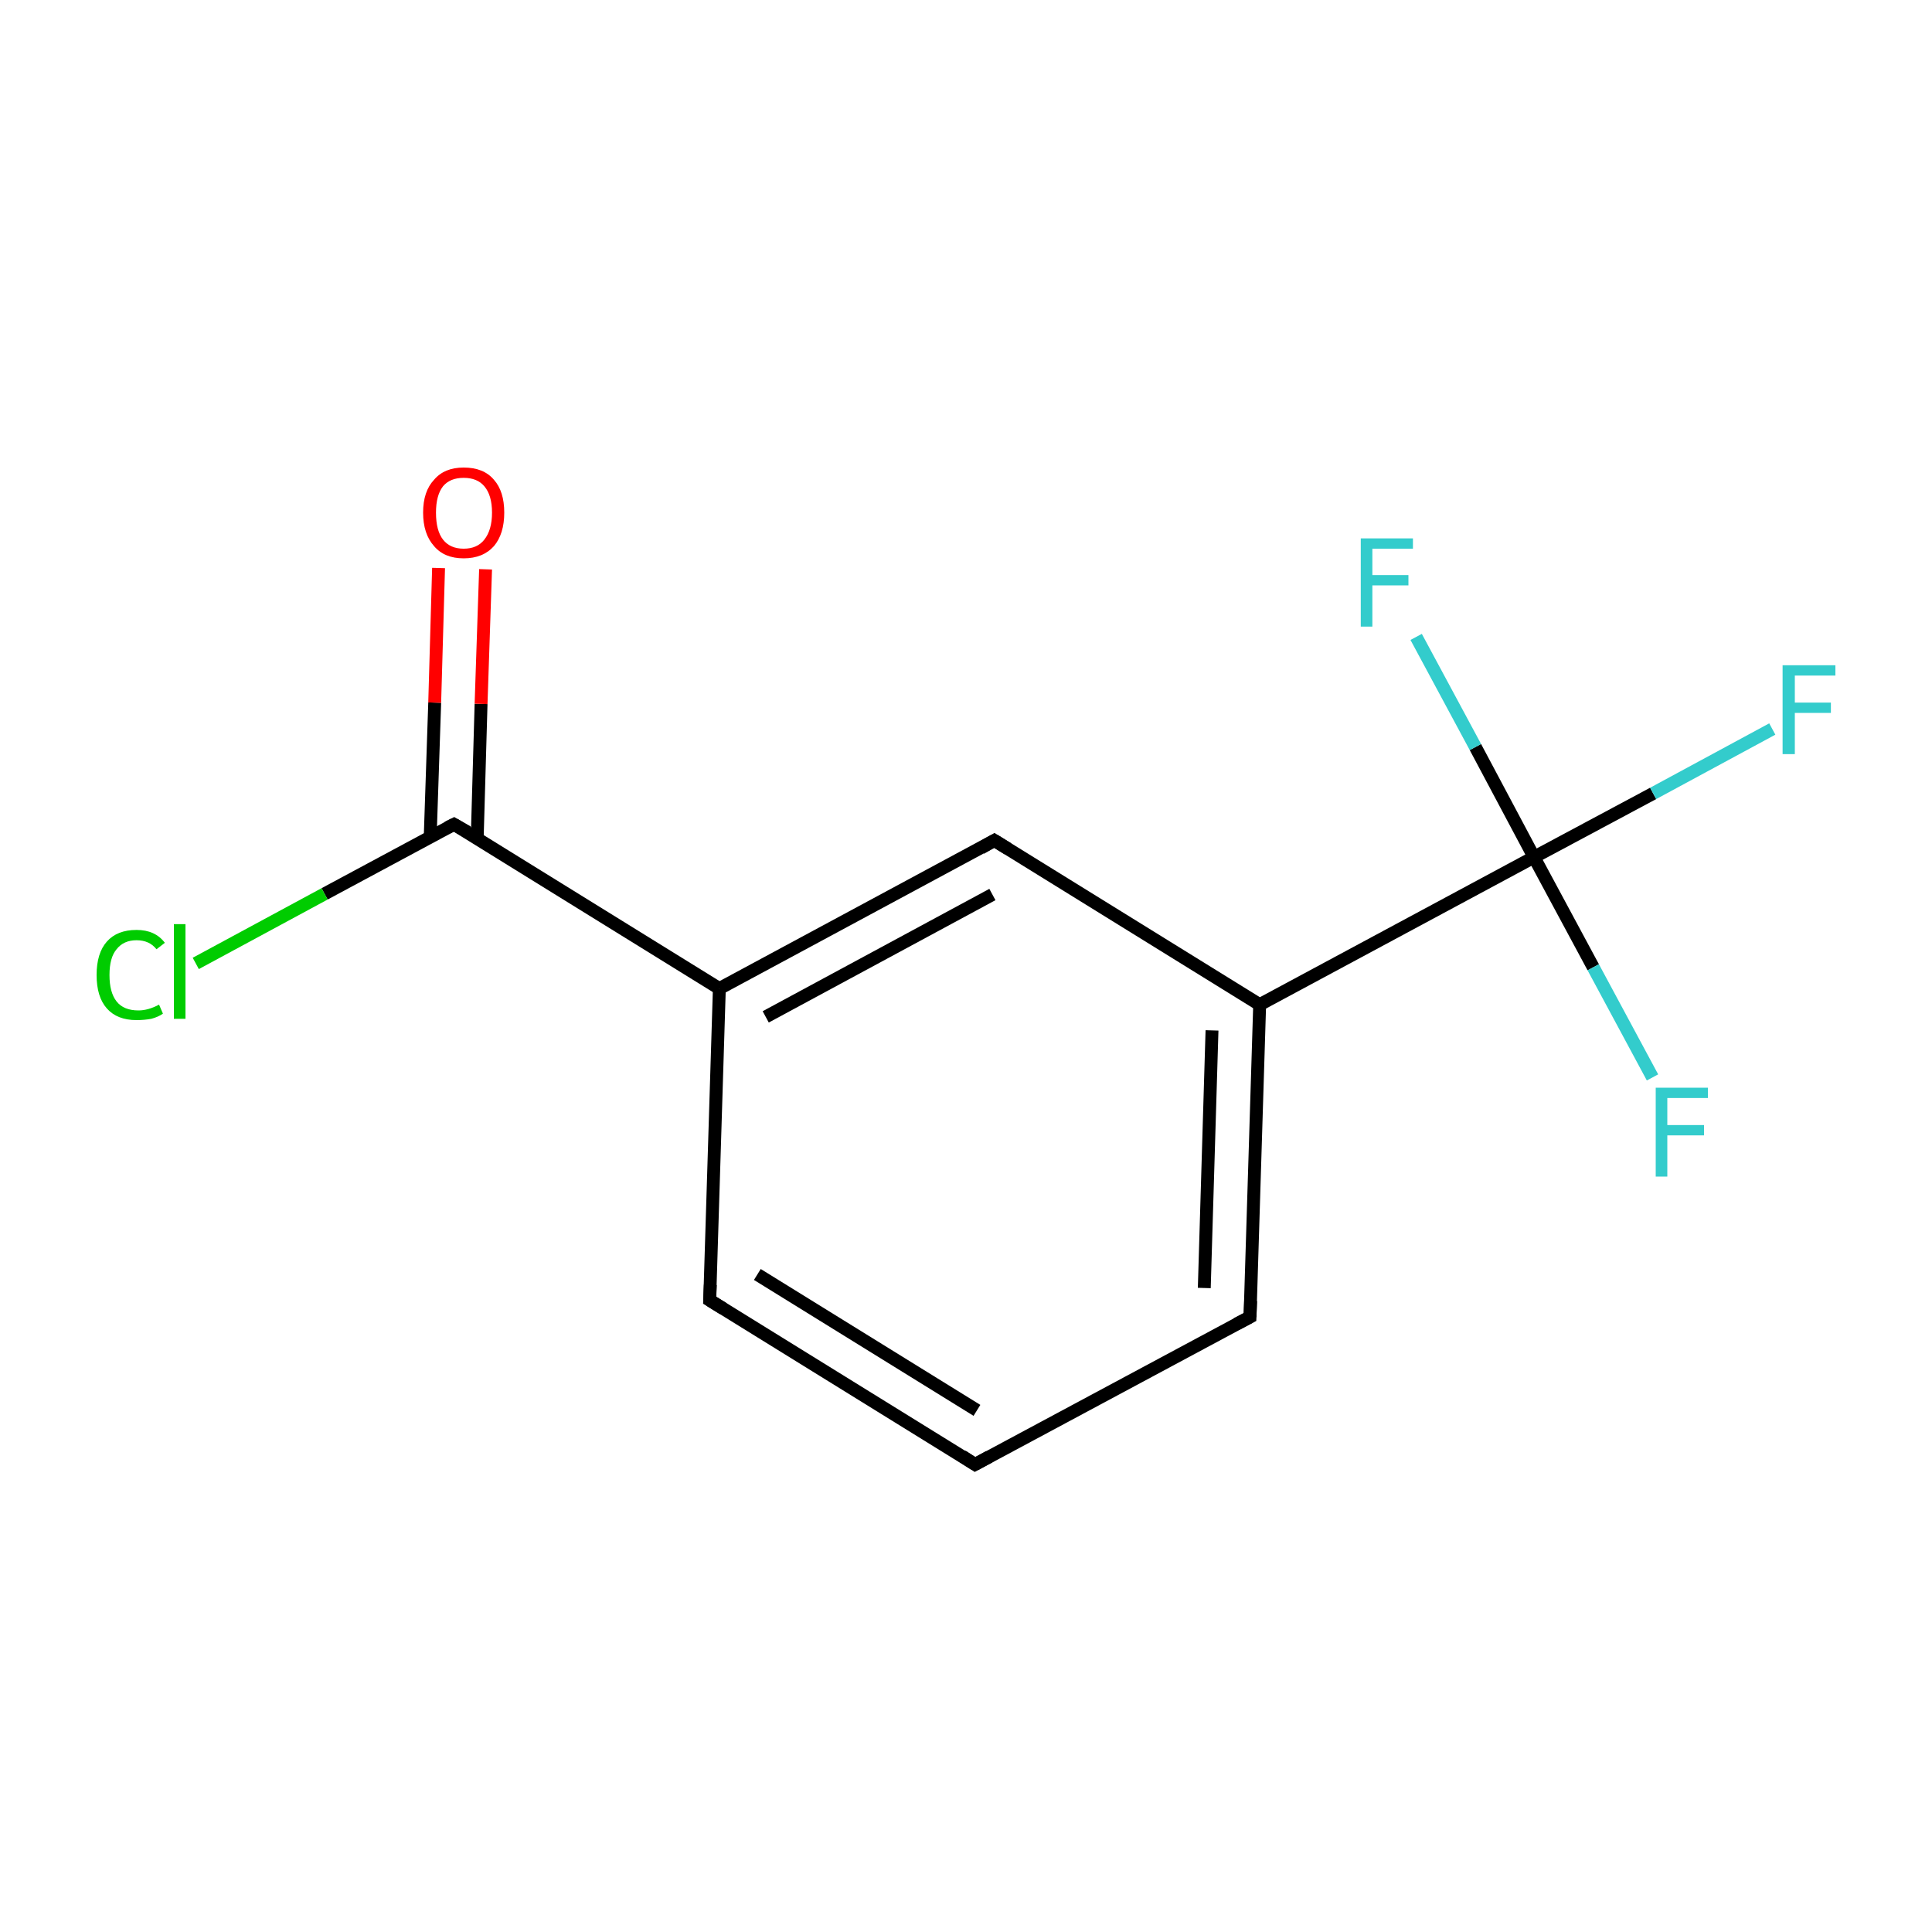 <?xml version='1.0' encoding='iso-8859-1'?>
<svg version='1.1' baseProfile='full'
              xmlns='http://www.w3.org/2000/svg'
                      xmlns:rdkit='http://www.rdkit.org/xml'
                      xmlns:xlink='http://www.w3.org/1999/xlink'
                  xml:space='preserve'
width='300px' height='300px' viewBox='0 0 300 300'>
<!-- END OF HEADER -->
<rect style='opacity:1.0;fill:#FFFFFF;stroke:none' width='300.0' height='300.0' x='0.0' y='0.0'> </rect>
<path class='bond-0 atom-0 atom-1' d='M 151.4,227.4 L 110.2,201.9' style='fill:none;fill-rule:evenodd;stroke:#000000;stroke-width:2.0px;stroke-linecap:butt;stroke-linejoin:miter;stroke-opacity:1' />
<path class='bond-0 atom-0 atom-1' d='M 151.7,219.0 L 117.6,197.9' style='fill:none;fill-rule:evenodd;stroke:#000000;stroke-width:2.0px;stroke-linecap:butt;stroke-linejoin:miter;stroke-opacity:1' />
<path class='bond-1 atom-1 atom-2' d='M 110.2,201.9 L 111.7,153.5' style='fill:none;fill-rule:evenodd;stroke:#000000;stroke-width:2.0px;stroke-linecap:butt;stroke-linejoin:miter;stroke-opacity:1' />
<path class='bond-2 atom-2 atom-3' d='M 111.7,153.5 L 154.4,130.5' style='fill:none;fill-rule:evenodd;stroke:#000000;stroke-width:2.0px;stroke-linecap:butt;stroke-linejoin:miter;stroke-opacity:1' />
<path class='bond-2 atom-2 atom-3' d='M 118.9,157.9 L 154.1,138.9' style='fill:none;fill-rule:evenodd;stroke:#000000;stroke-width:2.0px;stroke-linecap:butt;stroke-linejoin:miter;stroke-opacity:1' />
<path class='bond-3 atom-3 atom-4' d='M 154.4,130.5 L 195.6,156.0' style='fill:none;fill-rule:evenodd;stroke:#000000;stroke-width:2.0px;stroke-linecap:butt;stroke-linejoin:miter;stroke-opacity:1' />
<path class='bond-4 atom-4 atom-5' d='M 195.6,156.0 L 194.1,204.5' style='fill:none;fill-rule:evenodd;stroke:#000000;stroke-width:2.0px;stroke-linecap:butt;stroke-linejoin:miter;stroke-opacity:1' />
<path class='bond-4 atom-4 atom-5' d='M 188.2,160.0 L 187.0,200.0' style='fill:none;fill-rule:evenodd;stroke:#000000;stroke-width:2.0px;stroke-linecap:butt;stroke-linejoin:miter;stroke-opacity:1' />
<path class='bond-5 atom-4 atom-6' d='M 195.6,156.0 L 238.2,133.1' style='fill:none;fill-rule:evenodd;stroke:#000000;stroke-width:2.0px;stroke-linecap:butt;stroke-linejoin:miter;stroke-opacity:1' />
<path class='bond-6 atom-6 atom-7' d='M 238.2,133.1 L 256.7,123.2' style='fill:none;fill-rule:evenodd;stroke:#000000;stroke-width:2.0px;stroke-linecap:butt;stroke-linejoin:miter;stroke-opacity:1' />
<path class='bond-6 atom-6 atom-7' d='M 256.7,123.2 L 275.2,113.2' style='fill:none;fill-rule:evenodd;stroke:#33CCCC;stroke-width:2.0px;stroke-linecap:butt;stroke-linejoin:miter;stroke-opacity:1' />
<path class='bond-7 atom-6 atom-8' d='M 238.2,133.1 L 247.4,150.2' style='fill:none;fill-rule:evenodd;stroke:#000000;stroke-width:2.0px;stroke-linecap:butt;stroke-linejoin:miter;stroke-opacity:1' />
<path class='bond-7 atom-6 atom-8' d='M 247.4,150.2 L 256.6,167.3' style='fill:none;fill-rule:evenodd;stroke:#33CCCC;stroke-width:2.0px;stroke-linecap:butt;stroke-linejoin:miter;stroke-opacity:1' />
<path class='bond-8 atom-6 atom-9' d='M 238.2,133.1 L 229.1,116.0' style='fill:none;fill-rule:evenodd;stroke:#000000;stroke-width:2.0px;stroke-linecap:butt;stroke-linejoin:miter;stroke-opacity:1' />
<path class='bond-8 atom-6 atom-9' d='M 229.1,116.0 L 219.9,98.9' style='fill:none;fill-rule:evenodd;stroke:#33CCCC;stroke-width:2.0px;stroke-linecap:butt;stroke-linejoin:miter;stroke-opacity:1' />
<path class='bond-9 atom-2 atom-10' d='M 111.7,153.5 L 70.5,128.0' style='fill:none;fill-rule:evenodd;stroke:#000000;stroke-width:2.0px;stroke-linecap:butt;stroke-linejoin:miter;stroke-opacity:1' />
<path class='bond-10 atom-10 atom-11' d='M 74.1,130.2 L 74.7,109.3' style='fill:none;fill-rule:evenodd;stroke:#000000;stroke-width:2.0px;stroke-linecap:butt;stroke-linejoin:miter;stroke-opacity:1' />
<path class='bond-10 atom-10 atom-11' d='M 74.7,109.3 L 75.4,88.4' style='fill:none;fill-rule:evenodd;stroke:#FF0000;stroke-width:2.0px;stroke-linecap:butt;stroke-linejoin:miter;stroke-opacity:1' />
<path class='bond-10 atom-10 atom-11' d='M 66.8,130.0 L 67.5,109.1' style='fill:none;fill-rule:evenodd;stroke:#000000;stroke-width:2.0px;stroke-linecap:butt;stroke-linejoin:miter;stroke-opacity:1' />
<path class='bond-10 atom-10 atom-11' d='M 67.5,109.1 L 68.1,88.2' style='fill:none;fill-rule:evenodd;stroke:#FF0000;stroke-width:2.0px;stroke-linecap:butt;stroke-linejoin:miter;stroke-opacity:1' />
<path class='bond-11 atom-10 atom-12' d='M 70.5,128.0 L 50.4,138.8' style='fill:none;fill-rule:evenodd;stroke:#000000;stroke-width:2.0px;stroke-linecap:butt;stroke-linejoin:miter;stroke-opacity:1' />
<path class='bond-11 atom-10 atom-12' d='M 50.4,138.8 L 30.4,149.6' style='fill:none;fill-rule:evenodd;stroke:#00CC00;stroke-width:2.0px;stroke-linecap:butt;stroke-linejoin:miter;stroke-opacity:1' />
<path class='bond-12 atom-5 atom-0' d='M 194.1,204.5 L 151.4,227.4' style='fill:none;fill-rule:evenodd;stroke:#000000;stroke-width:2.0px;stroke-linecap:butt;stroke-linejoin:miter;stroke-opacity:1' />
<path d='M 149.4,226.1 L 151.4,227.4 L 153.6,226.2' style='fill:none;stroke:#000000;stroke-width:2.0px;stroke-linecap:butt;stroke-linejoin:miter;stroke-miterlimit:10;stroke-opacity:1;' />
<path d='M 112.3,203.2 L 110.2,201.9 L 110.3,199.5' style='fill:none;stroke:#000000;stroke-width:2.0px;stroke-linecap:butt;stroke-linejoin:miter;stroke-miterlimit:10;stroke-opacity:1;' />
<path d='M 152.3,131.7 L 154.4,130.5 L 156.5,131.8' style='fill:none;stroke:#000000;stroke-width:2.0px;stroke-linecap:butt;stroke-linejoin:miter;stroke-miterlimit:10;stroke-opacity:1;' />
<path d='M 194.2,202.0 L 194.1,204.5 L 192.0,205.6' style='fill:none;stroke:#000000;stroke-width:2.0px;stroke-linecap:butt;stroke-linejoin:miter;stroke-miterlimit:10;stroke-opacity:1;' />
<path d='M 72.6,129.2 L 70.5,128.0 L 69.5,128.5' style='fill:none;stroke:#000000;stroke-width:2.0px;stroke-linecap:butt;stroke-linejoin:miter;stroke-miterlimit:10;stroke-opacity:1;' />
<path class='atom-7' d='M 276.8 103.3
L 285.0 103.3
L 285.0 104.9
L 278.7 104.9
L 278.7 109.1
L 284.3 109.1
L 284.3 110.7
L 278.7 110.7
L 278.7 117.1
L 276.8 117.1
L 276.8 103.3
' fill='#33CCCC'/>
<path class='atom-8' d='M 257.1 168.9
L 265.2 168.9
L 265.2 170.5
L 258.9 170.5
L 258.9 174.7
L 264.6 174.7
L 264.6 176.3
L 258.9 176.3
L 258.9 182.7
L 257.1 182.7
L 257.1 168.9
' fill='#33CCCC'/>
<path class='atom-9' d='M 211.3 83.6
L 219.4 83.6
L 219.4 85.2
L 213.1 85.2
L 213.1 89.3
L 218.7 89.3
L 218.7 90.9
L 213.1 90.9
L 213.1 97.3
L 211.3 97.3
L 211.3 83.6
' fill='#33CCCC'/>
<path class='atom-11' d='M 65.7 79.6
Q 65.7 76.3, 67.4 74.5
Q 69.0 72.6, 72.0 72.6
Q 75.1 72.6, 76.7 74.5
Q 78.3 76.3, 78.3 79.6
Q 78.3 82.9, 76.7 84.8
Q 75.0 86.7, 72.0 86.7
Q 69.0 86.7, 67.4 84.8
Q 65.7 82.9, 65.7 79.6
M 72.0 85.2
Q 74.1 85.2, 75.2 83.8
Q 76.4 82.3, 76.4 79.6
Q 76.4 76.9, 75.2 75.5
Q 74.1 74.2, 72.0 74.2
Q 69.9 74.2, 68.8 75.5
Q 67.7 76.9, 67.7 79.6
Q 67.7 82.4, 68.8 83.8
Q 69.9 85.2, 72.0 85.2
' fill='#FF0000'/>
<path class='atom-12' d='M 15.0 151.4
Q 15.0 148.0, 16.6 146.2
Q 18.2 144.4, 21.2 144.4
Q 24.1 144.4, 25.6 146.4
L 24.3 147.4
Q 23.2 146.0, 21.2 146.0
Q 19.2 146.0, 18.1 147.4
Q 17.0 148.7, 17.0 151.4
Q 17.0 154.1, 18.1 155.5
Q 19.2 156.9, 21.5 156.9
Q 23.0 156.9, 24.7 156.0
L 25.3 157.4
Q 24.6 157.9, 23.5 158.2
Q 22.4 158.4, 21.2 158.4
Q 18.2 158.4, 16.6 156.6
Q 15.0 154.8, 15.0 151.4
' fill='#00CC00'/>
<path class='atom-12' d='M 27.0 143.5
L 28.8 143.5
L 28.8 158.2
L 27.0 158.2
L 27.0 143.5
' fill='#00CC00'/>
</svg>
